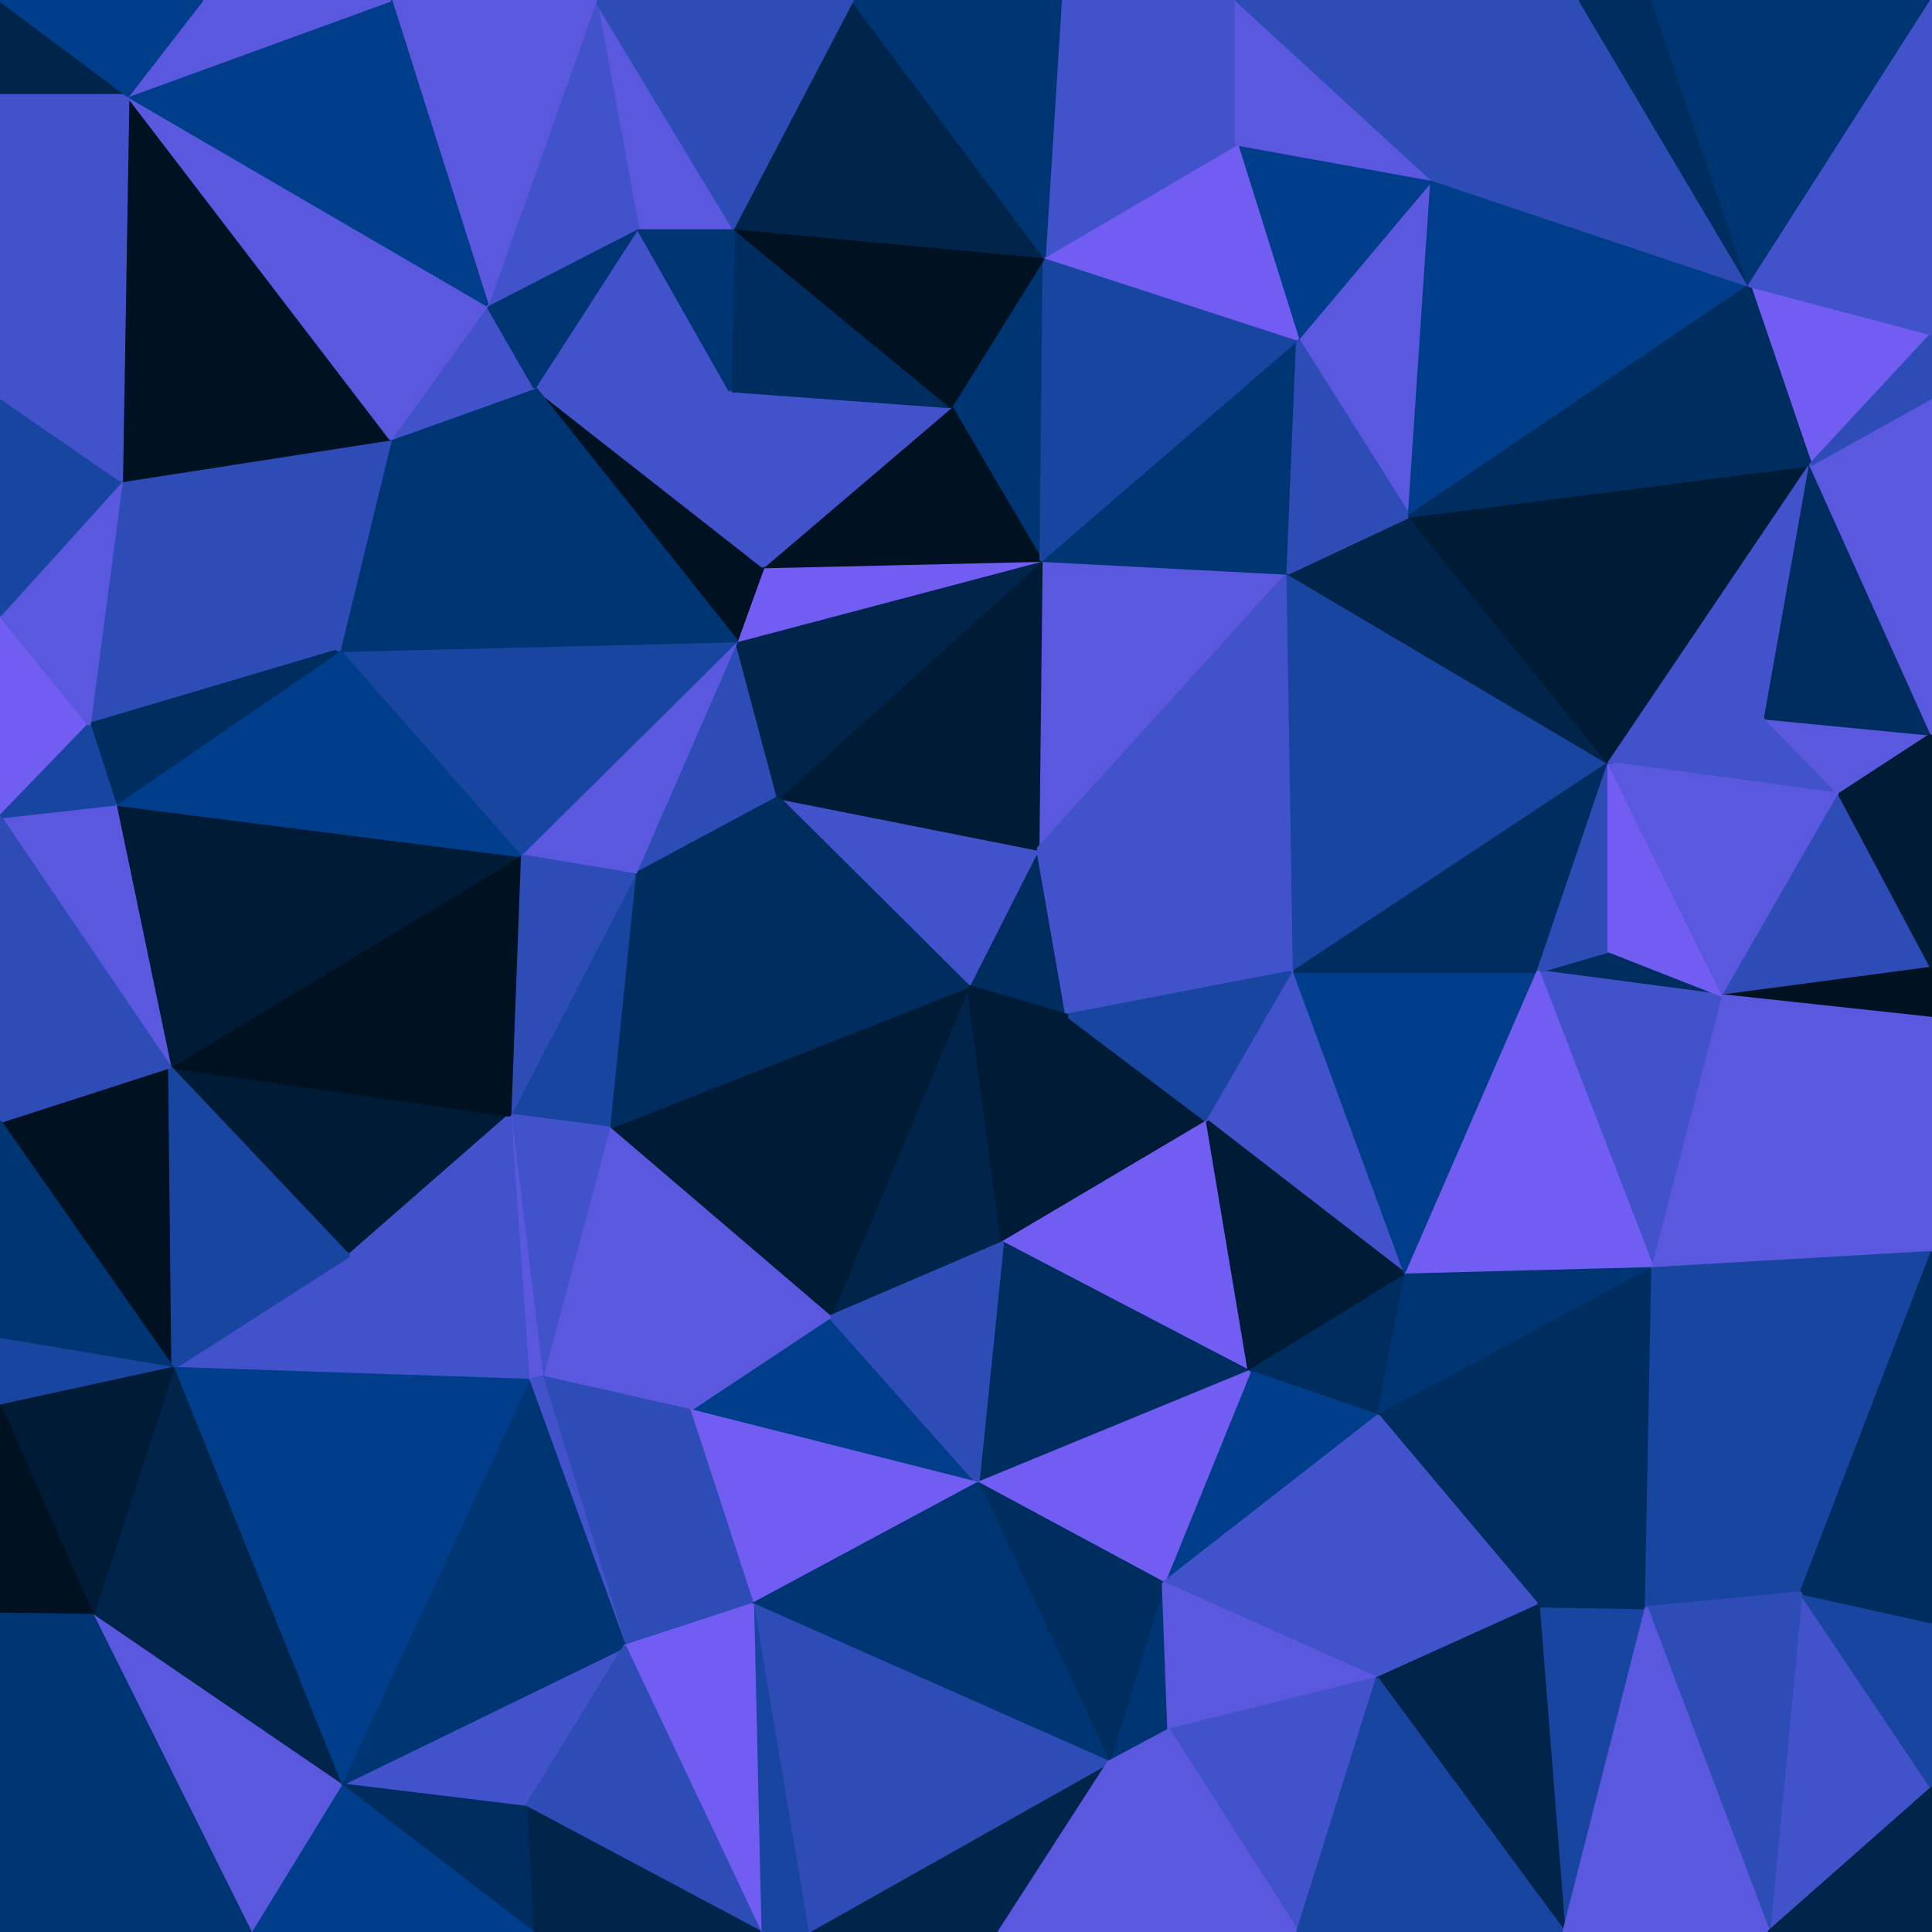 <svg id="visual" viewBox="0 0 600 600" width="600" height="600" xmlns="http://www.w3.org/2000/svg" xmlns:xlink="http://www.w3.org/1999/xlink" version="1.1"><g stroke-width="1" stroke-linejoin="bevel"><path d="M300.7 306.3L331.3 315.3L322.3 263.7Z" fill="#002d5f" stroke="#002d5f"></path><path d="M311.3 386L375 348.3L331.3 315.3Z" fill="#001b35" stroke="#001b35"></path><path d="M331.3 315.3L402 301.7L322.3 263.7Z" fill="#4252ca" stroke="#4252ca"></path><path d="M375 348.3L402 301.7L331.3 315.3Z" fill="#17459f" stroke="#17459f"></path><path d="M322.3 263.7L241.7 247.7L300.7 306.3Z" fill="#4252ca" stroke="#4252ca"></path><path d="M257.7 409L311.3 386L300.7 306.3Z" fill="#00244a" stroke="#00244a"></path><path d="M300.7 306.3L311.3 386L331.3 315.3Z" fill="#001b35" stroke="#001b35"></path><path d="M400 178L323.3 174L322.3 263.7Z" fill="#5958de" stroke="#5958de"></path><path d="M322.3 263.7L323.3 174L241.7 247.7Z" fill="#001b35" stroke="#001b35"></path><path d="M228.7 199L197 271.7L241.7 247.7Z" fill="#2d4cb5" stroke="#2d4cb5"></path><path d="M241.7 247.7L197 271.7L300.7 306.3Z" fill="#002d5f" stroke="#002d5f"></path><path d="M323.3 174L228.7 199L241.7 247.7Z" fill="#00244a" stroke="#00244a"></path><path d="M189 350.3L257.7 409L300.7 306.3Z" fill="#001b35" stroke="#001b35"></path><path d="M402 301.7L400 178L322.3 263.7Z" fill="#4252ca" stroke="#4252ca"></path><path d="M323.3 174L237 176L228.7 199Z" fill="#715df2" stroke="#715df2"></path><path d="M228.7 199L161.3 265.7L197 271.7Z" fill="#5958de" stroke="#5958de"></path><path d="M197 271.7L189 350.3L300.7 306.3Z" fill="#002d5f" stroke="#002d5f"></path><path d="M311.3 386L388 426L375 348.3Z" fill="#715df2" stroke="#715df2"></path><path d="M375 348.3L436.7 396L402 301.7Z" fill="#4252ca" stroke="#4252ca"></path><path d="M303.7 460.7L388 426L311.3 386Z" fill="#002d5f" stroke="#002d5f"></path><path d="M388 426L436.7 396L375 348.3Z" fill="#001b35" stroke="#001b35"></path><path d="M402 301.7L499.7 237L400 178Z" fill="#17459f" stroke="#17459f"></path><path d="M436.7 396L477.7 301.7L402 301.7Z" fill="#003d8a" stroke="#003d8a"></path><path d="M105.3 202L161.3 265.7L228.7 199Z" fill="#17459f" stroke="#17459f"></path><path d="M197 271.7L158.3 346.3L189 350.3Z" fill="#17459f" stroke="#17459f"></path><path d="M324.3 79.7L295.3 126.3L323.3 174Z" fill="#003574" stroke="#003574"></path><path d="M323.3 174L295.3 126.3L237 176Z" fill="#001122" stroke="#001122"></path><path d="M214 438L303.7 460.7L257.7 409Z" fill="#003d8a" stroke="#003d8a"></path><path d="M257.7 409L303.7 460.7L311.3 386Z" fill="#2d4cb5" stroke="#2d4cb5"></path><path d="M161.3 265.7L158.3 346.3L197 271.7Z" fill="#2d4cb5" stroke="#2d4cb5"></path><path d="M189 350.3L214 438L257.7 409Z" fill="#5958de" stroke="#5958de"></path><path d="M499.7 237L437.7 160.3L400 178Z" fill="#00244a" stroke="#00244a"></path><path d="M400 178L403 105.3L323.3 174Z" fill="#003574" stroke="#003574"></path><path d="M535.3 309.3L499.7 295.3L477.7 301.7Z" fill="#002d5f" stroke="#002d5f"></path><path d="M477.7 301.7L499.7 237L402 301.7Z" fill="#002d5f" stroke="#002d5f"></path><path d="M168.3 427.7L214 438L189 350.3Z" fill="#5958de" stroke="#5958de"></path><path d="M388 426L428 439.7L436.7 396Z" fill="#002d5f" stroke="#002d5f"></path><path d="M513.3 394L535.3 309.3L477.7 301.7Z" fill="#4252ca" stroke="#4252ca"></path><path d="M361.3 491.7L428 439.7L388 426Z" fill="#003d8a" stroke="#003d8a"></path><path d="M499.7 295.3L499.7 237L477.7 301.7Z" fill="#2d4cb5" stroke="#2d4cb5"></path><path d="M295.3 126.3L226.7 121.3L237 176Z" fill="#4252ca" stroke="#4252ca"></path><path d="M237 176L166 120.3L228.7 199Z" fill="#001122" stroke="#001122"></path><path d="M444.7 55.7L403 105.3L437.7 160.3Z" fill="#5958de" stroke="#5958de"></path><path d="M437.7 160.3L403 105.3L400 178Z" fill="#2d4cb5" stroke="#2d4cb5"></path><path d="M295.3 126.3L227.7 70.7L226.7 121.3Z" fill="#002d5f" stroke="#002d5f"></path><path d="M363 537.3L361.3 491.7L344.3 547.3Z" fill="#003574" stroke="#003574"></path><path d="M303.7 460.7L361.3 491.7L388 426Z" fill="#715df2" stroke="#715df2"></path><path d="M158.3 346.3L168.3 427.7L189 350.3Z" fill="#4252ca" stroke="#4252ca"></path><path d="M214 438L233.7 498.3L303.7 460.7Z" fill="#715df2" stroke="#715df2"></path><path d="M158.3 346.3L164 428.7L168.3 427.7Z" fill="#5958de" stroke="#5958de"></path><path d="M194 511.3L233.7 498.3L214 438Z" fill="#2d4cb5" stroke="#2d4cb5"></path><path d="M403 105.3L324.3 79.7L323.3 174Z" fill="#17459f" stroke="#17459f"></path><path d="M513.3 394L477.7 301.7L436.7 396Z" fill="#715df2" stroke="#715df2"></path><path d="M499.7 295.3L535.3 309.3L499.7 237Z" fill="#715df2" stroke="#715df2"></path><path d="M428 439.7L513.3 394L436.7 396Z" fill="#003574" stroke="#003574"></path><path d="M477.7 498.7L513.3 394L428 439.7Z" fill="#002d5f" stroke="#002d5f"></path><path d="M194 511.3L214 438L168.3 427.7Z" fill="#2d4cb5" stroke="#2d4cb5"></path><path d="M198 70.7L166 120.3L226.7 121.3Z" fill="#4252ca" stroke="#4252ca"></path><path d="M226.7 121.3L166 120.3L237 176Z" fill="#4252ca" stroke="#4252ca"></path><path d="M52.7 331.3L108.3 390L158.3 346.3Z" fill="#001b35" stroke="#001b35"></path><path d="M166 120.3L105.3 202L228.7 199Z" fill="#003574" stroke="#003574"></path><path d="M158.3 346.3L108.3 390L164 428.7Z" fill="#4252ca" stroke="#4252ca"></path><path d="M52.7 331.3L158.3 346.3L161.3 265.7Z" fill="#001122" stroke="#001122"></path><path d="M164 428.7L194 511.3L168.3 427.7Z" fill="#4252ca" stroke="#4252ca"></path><path d="M571.3 246.7L548.3 223L499.7 237Z" fill="#4252ca" stroke="#4252ca"></path><path d="M499.7 237L562.3 144.3L437.7 160.3Z" fill="#001b35" stroke="#001b35"></path><path d="M324.3 79.7L227.7 70.7L295.3 126.3Z" fill="#001122" stroke="#001122"></path><path d="M344.3 547.3L361.3 491.7L303.7 460.7Z" fill="#002d5f" stroke="#002d5f"></path><path d="M361.3 491.7L427.7 521.3L428 439.7Z" fill="#4252ca" stroke="#4252ca"></path><path d="M227.7 70.7L198 70.7L226.7 121.3Z" fill="#003574" stroke="#003574"></path><path d="M166 120.3L121.3 136.3L105.3 202Z" fill="#003574" stroke="#003574"></path><path d="M151.3 94.7L121.3 136.3L166 120.3Z" fill="#4252ca" stroke="#4252ca"></path><path d="M535.3 309.3L571.3 246.7L499.7 237Z" fill="#5958de" stroke="#5958de"></path><path d="M600 300.7L571.3 246.7L535.3 309.3Z" fill="#2d4cb5" stroke="#2d4cb5"></path><path d="M444.7 55.7L384 44.7L403 105.3Z" fill="#003d8a" stroke="#003d8a"></path><path d="M403 105.3L384 44.7L324.3 79.7Z" fill="#715df2" stroke="#715df2"></path><path d="M324.3 79.7L264.7 0L227.7 70.7Z" fill="#00244a" stroke="#00244a"></path><path d="M227.7 70.7L185 0L198 70.7Z" fill="#5958de" stroke="#5958de"></path><path d="M444.7 55.7L437.7 160.3L543.3 88.7Z" fill="#003d8a" stroke="#003d8a"></path><path d="M363 537.3L427.7 521.3L361.3 491.7Z" fill="#5958de" stroke="#5958de"></path><path d="M163.3 561.3L194 511.3L105.7 554.3Z" fill="#4252ca" stroke="#4252ca"></path><path d="M233.7 498.3L344.3 547.3L303.7 460.7Z" fill="#003574" stroke="#003574"></path><path d="M310.3 600L344.3 547.3L250.7 600Z" fill="#00244a" stroke="#00244a"></path><path d="M363 537.3L403 600L427.7 521.3Z" fill="#4252ca" stroke="#4252ca"></path><path d="M198 70.7L151.3 94.7L166 120.3Z" fill="#003574" stroke="#003574"></path><path d="M427.7 521.3L477.7 498.7L428 439.7Z" fill="#4252ca" stroke="#4252ca"></path><path d="M600 316.3L600 300.7L535.3 309.3Z" fill="#001122" stroke="#001122"></path><path d="M562.3 144.3L499.7 237L548.3 223Z" fill="#4252ca" stroke="#4252ca"></path><path d="M35.7 249.7L52.7 331.3L161.3 265.7Z" fill="#001b35" stroke="#001b35"></path><path d="M108.3 390L53.7 425L164 428.7Z" fill="#4252ca" stroke="#4252ca"></path><path d="M35.7 249.7L161.3 265.7L105.3 202Z" fill="#003d8a" stroke="#003d8a"></path><path d="M600 316.3L535.3 309.3L600 389Z" fill="#5958de" stroke="#5958de"></path><path d="M600 389L535.3 309.3L513.3 394Z" fill="#5958de" stroke="#5958de"></path><path d="M600 228L548.3 223L571.3 246.7Z" fill="#5958de" stroke="#5958de"></path><path d="M600 228L562.3 144.3L548.3 223Z" fill="#002d5f" stroke="#002d5f"></path><path d="M485.7 600L511.3 499.3L477.7 498.7Z" fill="#17459f" stroke="#17459f"></path><path d="M477.7 498.7L511.3 499.3L513.3 394Z" fill="#002d5f" stroke="#002d5f"></path><path d="M485.7 600L477.7 498.7L427.7 521.3Z" fill="#00244a" stroke="#00244a"></path><path d="M600 300.7L600 228L571.3 246.7Z" fill="#001b35" stroke="#001b35"></path><path d="M27.7 225L105.3 202L37.7 149.3Z" fill="#2d4cb5" stroke="#2d4cb5"></path><path d="M27.7 225L35.7 249.7L105.3 202Z" fill="#002d5f" stroke="#002d5f"></path><path d="M384 0L329.3 0L384 44.7Z" fill="#4252ca" stroke="#4252ca"></path><path d="M384 44.7L329.3 0L324.3 79.7Z" fill="#4252ca" stroke="#4252ca"></path><path d="M198 70.7L185 0L151.3 94.7Z" fill="#4252ca" stroke="#4252ca"></path><path d="M559.3 494.7L600 389L513.3 394Z" fill="#17459f" stroke="#17459f"></path><path d="M329.3 0L264.7 0L324.3 79.7Z" fill="#003574" stroke="#003574"></path><path d="M444.7 55.7L384 0L384 44.7Z" fill="#5958de" stroke="#5958de"></path><path d="M490.7 0L384 0L444.7 55.7Z" fill="#2d4cb5" stroke="#2d4cb5"></path><path d="M600 103.7L543.3 88.7L562.3 144.3Z" fill="#715df2" stroke="#715df2"></path><path d="M562.3 144.3L543.3 88.7L437.7 160.3Z" fill="#002d5f" stroke="#002d5f"></path><path d="M0 348.3L53.7 425L52.7 331.3Z" fill="#001122" stroke="#001122"></path><path d="M52.7 331.3L53.7 425L108.3 390Z" fill="#17459f" stroke="#17459f"></path><path d="M37.7 149.3L105.3 202L121.3 136.3Z" fill="#2d4cb5" stroke="#2d4cb5"></path><path d="M35.7 249.7L0 253.7L52.7 331.3Z" fill="#5958de" stroke="#5958de"></path><path d="M250.7 600L344.3 547.3L233.7 498.3Z" fill="#2d4cb5" stroke="#2d4cb5"></path><path d="M344.3 547.3L403 600L363 537.3Z" fill="#5958de" stroke="#5958de"></path><path d="M250.7 600L233.7 498.3L236 600Z" fill="#17459f" stroke="#17459f"></path><path d="M600 555.3L559.3 494.7L549.3 600Z" fill="#4252ca" stroke="#4252ca"></path><path d="M511.3 499.3L559.3 494.7L513.3 394Z" fill="#17459f" stroke="#17459f"></path><path d="M105.7 554.3L194 511.3L164 428.7Z" fill="#003574" stroke="#003574"></path><path d="M39.7 29.7L37.7 149.3L121.3 136.3Z" fill="#001122" stroke="#001122"></path><path d="M39.7 29.7L121.3 136.3L151.3 94.7Z" fill="#5958de" stroke="#5958de"></path><path d="M236 600L233.7 498.3L194 511.3Z" fill="#715df2" stroke="#715df2"></path><path d="M310.3 600L403 600L344.3 547.3Z" fill="#5958de" stroke="#5958de"></path><path d="M264.7 0L185 0L227.7 70.7Z" fill="#2d4cb5" stroke="#2d4cb5"></path><path d="M163.3 561.3L236 600L194 511.3Z" fill="#2d4cb5" stroke="#2d4cb5"></path><path d="M0 191L0 253.7L27.7 225Z" fill="#715df2" stroke="#715df2"></path><path d="M27.7 225L0 253.7L35.7 249.7Z" fill="#17459f" stroke="#17459f"></path><path d="M600 228L600 123.3L562.3 144.3Z" fill="#5958de" stroke="#5958de"></path><path d="M0 253.7L0 348.3L52.7 331.3Z" fill="#2d4cb5" stroke="#2d4cb5"></path><path d="M600 123.3L600 103.7L562.3 144.3Z" fill="#2d4cb5" stroke="#2d4cb5"></path><path d="M543.3 88.7L490.7 0L444.7 55.7Z" fill="#2d4cb5" stroke="#2d4cb5"></path><path d="M513.3 0L490.7 0L543.3 88.7Z" fill="#002d5f" stroke="#002d5f"></path><path d="M37.7 149.3L0 191L27.7 225Z" fill="#5958de" stroke="#5958de"></path><path d="M53.7 425L105.7 554.3L164 428.7Z" fill="#003d8a" stroke="#003d8a"></path><path d="M163.3 561.3L165.3 600L236 600Z" fill="#00244a" stroke="#00244a"></path><path d="M28.7 501.7L105.7 554.3L53.7 425Z" fill="#00244a" stroke="#00244a"></path><path d="M0 348.3L0 416L53.7 425Z" fill="#003574" stroke="#003574"></path><path d="M105.7 554.3L165.3 600L163.3 561.3Z" fill="#002d5f" stroke="#002d5f"></path><path d="M600 0L513.3 0L543.3 88.7Z" fill="#003574" stroke="#003574"></path><path d="M403 600L485.7 600L427.7 521.3Z" fill="#17459f" stroke="#17459f"></path><path d="M600 555.3L600 503.7L559.3 494.7Z" fill="#17459f" stroke="#17459f"></path><path d="M559.3 494.7L600 503.7L600 389Z" fill="#002d5f" stroke="#002d5f"></path><path d="M185 0L121.3 0L151.3 94.7Z" fill="#5958de" stroke="#5958de"></path><path d="M37.7 149.3L0 123.3L0 191Z" fill="#17459f" stroke="#17459f"></path><path d="M0 416L0 436.7L53.7 425Z" fill="#17459f" stroke="#17459f"></path><path d="M0 436.7L28.7 501.7L53.7 425Z" fill="#001b35" stroke="#001b35"></path><path d="M105.7 554.3L77.7 600L165.3 600Z" fill="#003d8a" stroke="#003d8a"></path><path d="M39.7 29.7L0 123.3L37.7 149.3Z" fill="#4252ca" stroke="#4252ca"></path><path d="M549.3 600L559.3 494.7L511.3 499.3Z" fill="#2d4cb5" stroke="#2d4cb5"></path><path d="M485.7 600L549.3 600L511.3 499.3Z" fill="#5958de" stroke="#5958de"></path><path d="M121.3 0L39.7 29.7L151.3 94.7Z" fill="#003d8a" stroke="#003d8a"></path><path d="M0 436.7L0 501.3L28.7 501.7Z" fill="#001122" stroke="#001122"></path><path d="M28.7 501.7L77.7 600L105.7 554.3Z" fill="#5958de" stroke="#5958de"></path><path d="M121.3 0L62.7 0L39.7 29.7Z" fill="#5958de" stroke="#5958de"></path><path d="M0 600L77.7 600L28.7 501.7Z" fill="#003574" stroke="#003574"></path><path d="M600 103.7L600 0L543.3 88.7Z" fill="#4252ca" stroke="#4252ca"></path><path d="M0 0L0 29.7L39.7 29.7Z" fill="#00244a" stroke="#00244a"></path><path d="M39.7 29.7L0 29.7L0 123.3Z" fill="#4252ca" stroke="#4252ca"></path><path d="M549.3 600L600 600L600 555.3Z" fill="#00244a" stroke="#00244a"></path><path d="M62.7 0L0 0L39.7 29.7Z" fill="#003d8a" stroke="#003d8a"></path><path d="M0 501.3L0 600L28.7 501.7Z" fill="#003574" stroke="#003574"></path></g></svg>